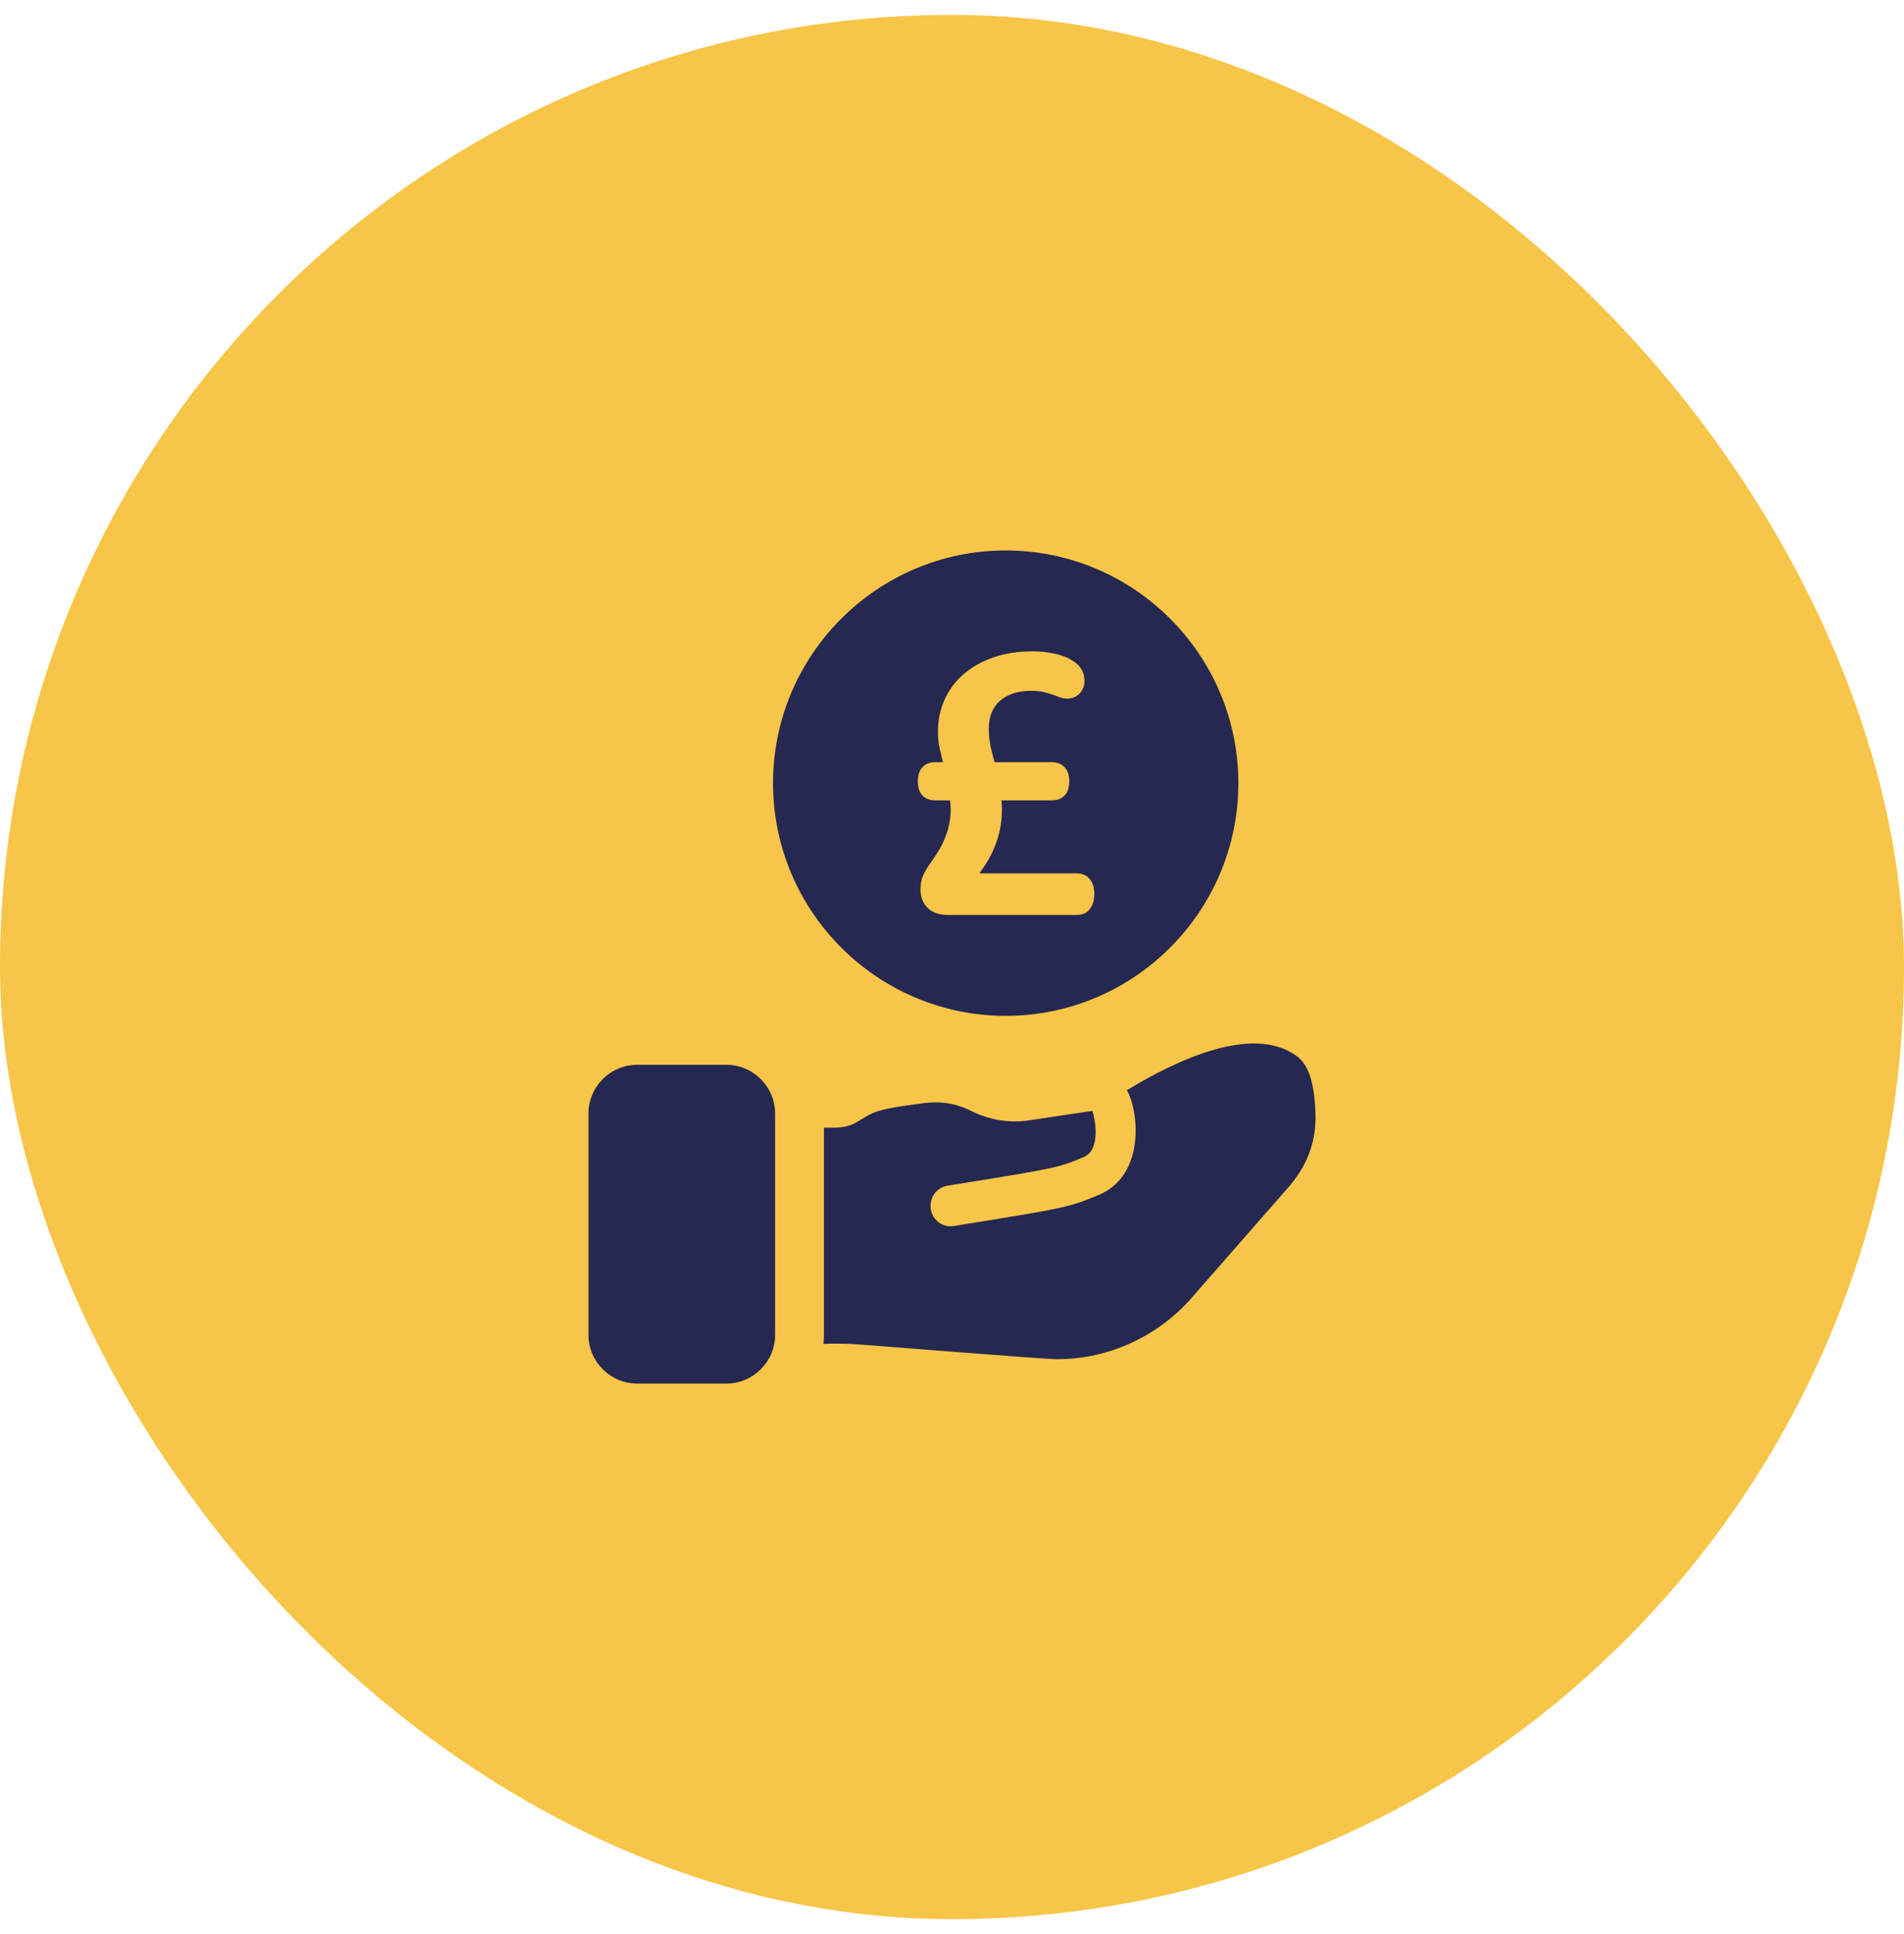 <svg width="64" height="65" viewBox="0 0 64 65" fill="none" xmlns="http://www.w3.org/2000/svg">
    <rect y="0.5" width="64" height="64" rx="32" fill="#F7C548"/>
    <path d="M24.414 35.786H21.421C20.516 35.786 19.78 36.522 19.78 37.427V44.859C19.78 45.764 20.516 46.5 21.421 46.5H24.414C25.318 46.5 26.054 45.764 26.054 44.859V37.427C26.054 36.522 25.318 35.786 24.414 35.786Z" fill="#252851"/>
    <path d="M44.218 37.464C44.188 36.394 43.991 35.784 43.578 35.486C42.071 34.398 39.461 35.678 37.878 36.641C38.283 37.343 38.506 39.501 36.932 40.159C35.919 40.582 35.846 40.593 32.055 41.205C31.687 41.265 31.344 41.008 31.287 40.635C31.229 40.261 31.479 39.909 31.845 39.85C35.554 39.252 35.554 39.252 36.423 38.889C37.022 38.639 36.805 37.583 36.719 37.334L34.58 37.655C33.944 37.749 33.29 37.647 32.689 37.359C32.365 37.204 31.876 36.97 31.043 37.076C29.174 37.314 29.371 37.406 28.718 37.757C28.724 37.757 28.455 37.899 28.067 37.899H27.695V44.859C27.695 45.09 27.675 45.166 27.68 45.166C27.828 45.152 28.613 45.158 28.76 45.178C28.897 45.178 35.033 45.68 35.538 45.68C37.262 45.68 38.934 44.917 40.081 43.589L43.377 39.823C43.969 39.112 44.242 38.315 44.218 37.464Z" fill="#252851"/>
    <path fill-rule="evenodd" clip-rule="evenodd" d="M41.625 26.32C41.625 30.633 38.117 34.141 33.805 34.141C29.493 34.141 25.984 30.633 25.984 26.32C25.984 22.008 29.492 18.5 33.805 18.5C38.117 18.5 41.625 22.008 41.625 26.32ZM31.005 26.732C31.107 26.842 31.249 26.898 31.432 26.898H31.936C31.966 27.136 31.963 27.355 31.93 27.555C31.9 27.754 31.851 27.941 31.783 28.116C31.719 28.286 31.642 28.443 31.553 28.588C31.464 28.732 31.375 28.866 31.285 28.99C31.226 29.075 31.175 29.153 31.132 29.226C31.09 29.294 31.053 29.364 31.024 29.436C30.994 29.504 30.973 29.576 30.96 29.653C30.947 29.725 30.941 29.804 30.941 29.889C30.941 30.148 31.022 30.357 31.183 30.514C31.345 30.671 31.572 30.75 31.866 30.75H36.197C36.379 30.75 36.522 30.688 36.624 30.565C36.73 30.438 36.783 30.265 36.783 30.048C36.783 29.831 36.73 29.661 36.624 29.538C36.522 29.415 36.379 29.353 36.197 29.353H32.944L32.931 29.334C33.207 28.968 33.407 28.588 33.53 28.192C33.658 27.797 33.703 27.365 33.664 26.898H35.355C35.542 26.898 35.686 26.842 35.788 26.732C35.89 26.621 35.941 26.464 35.941 26.26C35.941 26.056 35.89 25.898 35.788 25.788C35.686 25.673 35.542 25.616 35.355 25.616H33.428C33.403 25.522 33.38 25.43 33.358 25.341L33.294 25.073C33.277 24.98 33.263 24.886 33.25 24.793C33.241 24.699 33.237 24.597 33.237 24.487C33.237 24.295 33.267 24.121 33.326 23.964C33.39 23.806 33.481 23.672 33.601 23.562C33.724 23.451 33.875 23.366 34.053 23.307C34.232 23.247 34.44 23.217 34.678 23.217C34.836 23.217 34.972 23.232 35.087 23.262C35.202 23.288 35.304 23.317 35.393 23.351C35.482 23.381 35.563 23.411 35.635 23.441C35.712 23.466 35.793 23.479 35.878 23.479C35.958 23.479 36.033 23.464 36.101 23.434C36.173 23.404 36.235 23.364 36.286 23.313C36.337 23.258 36.377 23.196 36.407 23.128C36.437 23.056 36.452 22.977 36.452 22.892C36.452 22.769 36.432 22.665 36.394 22.579C36.356 22.49 36.299 22.407 36.222 22.331C36.175 22.284 36.107 22.235 36.018 22.184C35.933 22.129 35.827 22.08 35.699 22.037C35.576 21.995 35.431 21.961 35.265 21.935C35.099 21.905 34.914 21.891 34.71 21.891C34.213 21.891 33.766 21.961 33.371 22.101C32.98 22.241 32.646 22.433 32.37 22.675C32.097 22.918 31.889 23.202 31.744 23.53C31.6 23.857 31.528 24.206 31.528 24.576C31.528 24.788 31.547 24.98 31.585 25.15C31.623 25.316 31.66 25.471 31.694 25.616H31.432C31.249 25.616 31.107 25.673 31.005 25.788C30.903 25.898 30.852 26.056 30.852 26.26C30.852 26.464 30.903 26.621 31.005 26.732Z" fill="#252851"/>
</svg>
